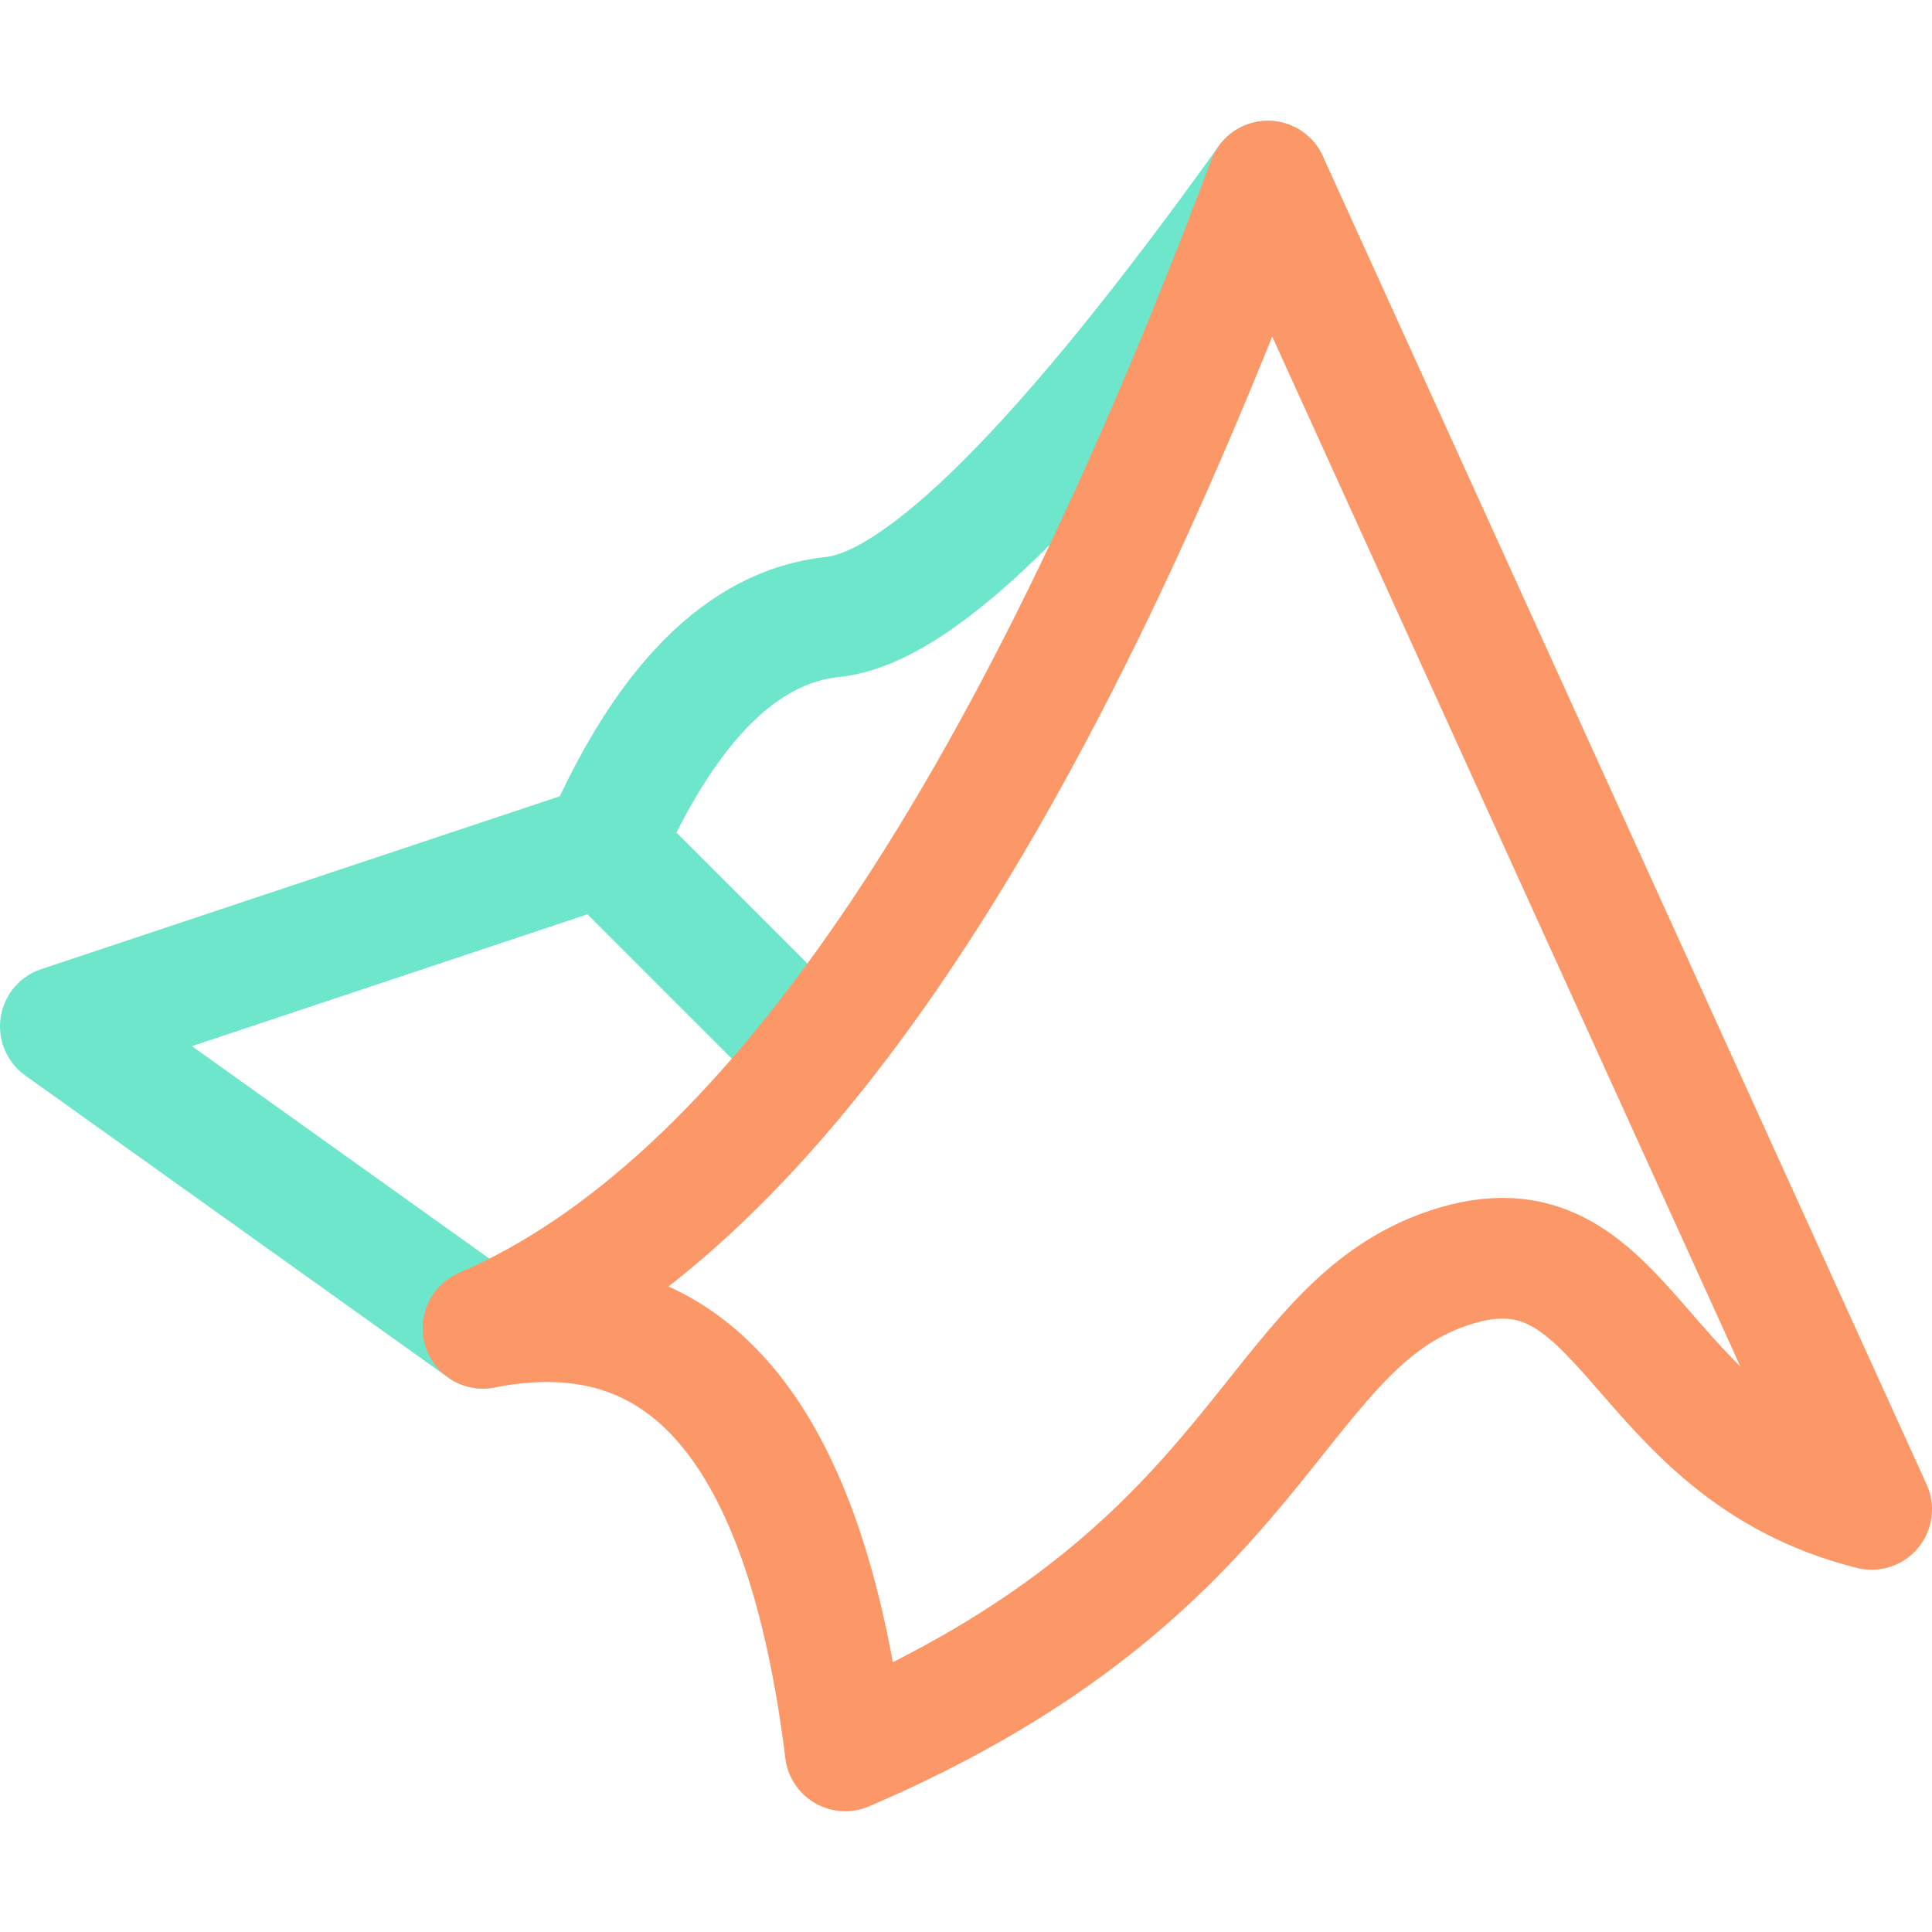 <svg xmlns="http://www.w3.org/2000/svg" width="16" height="16"><g fill="none" fill-rule="evenodd" stroke-linejoin="round"><path stroke="#6EE6CC" stroke-linecap="round" d="M4 11 .5 8.5 5 7c.52-1.18 1.15-1.81 1.89-1.89.74-.07 1.94-1.28 3.61-3.61M5 7l1.5 1.5"/><path stroke="#FC9867" stroke-linecap="square" d="m15.5 12.5-5-11C8.5 6.83 6.33 10 4 11c1.67-.33 2.67.83 3 3.5 3.5-1.5 3.5-3.5 5-4s1.5 1.5 3.5 2Z"/></g></svg>